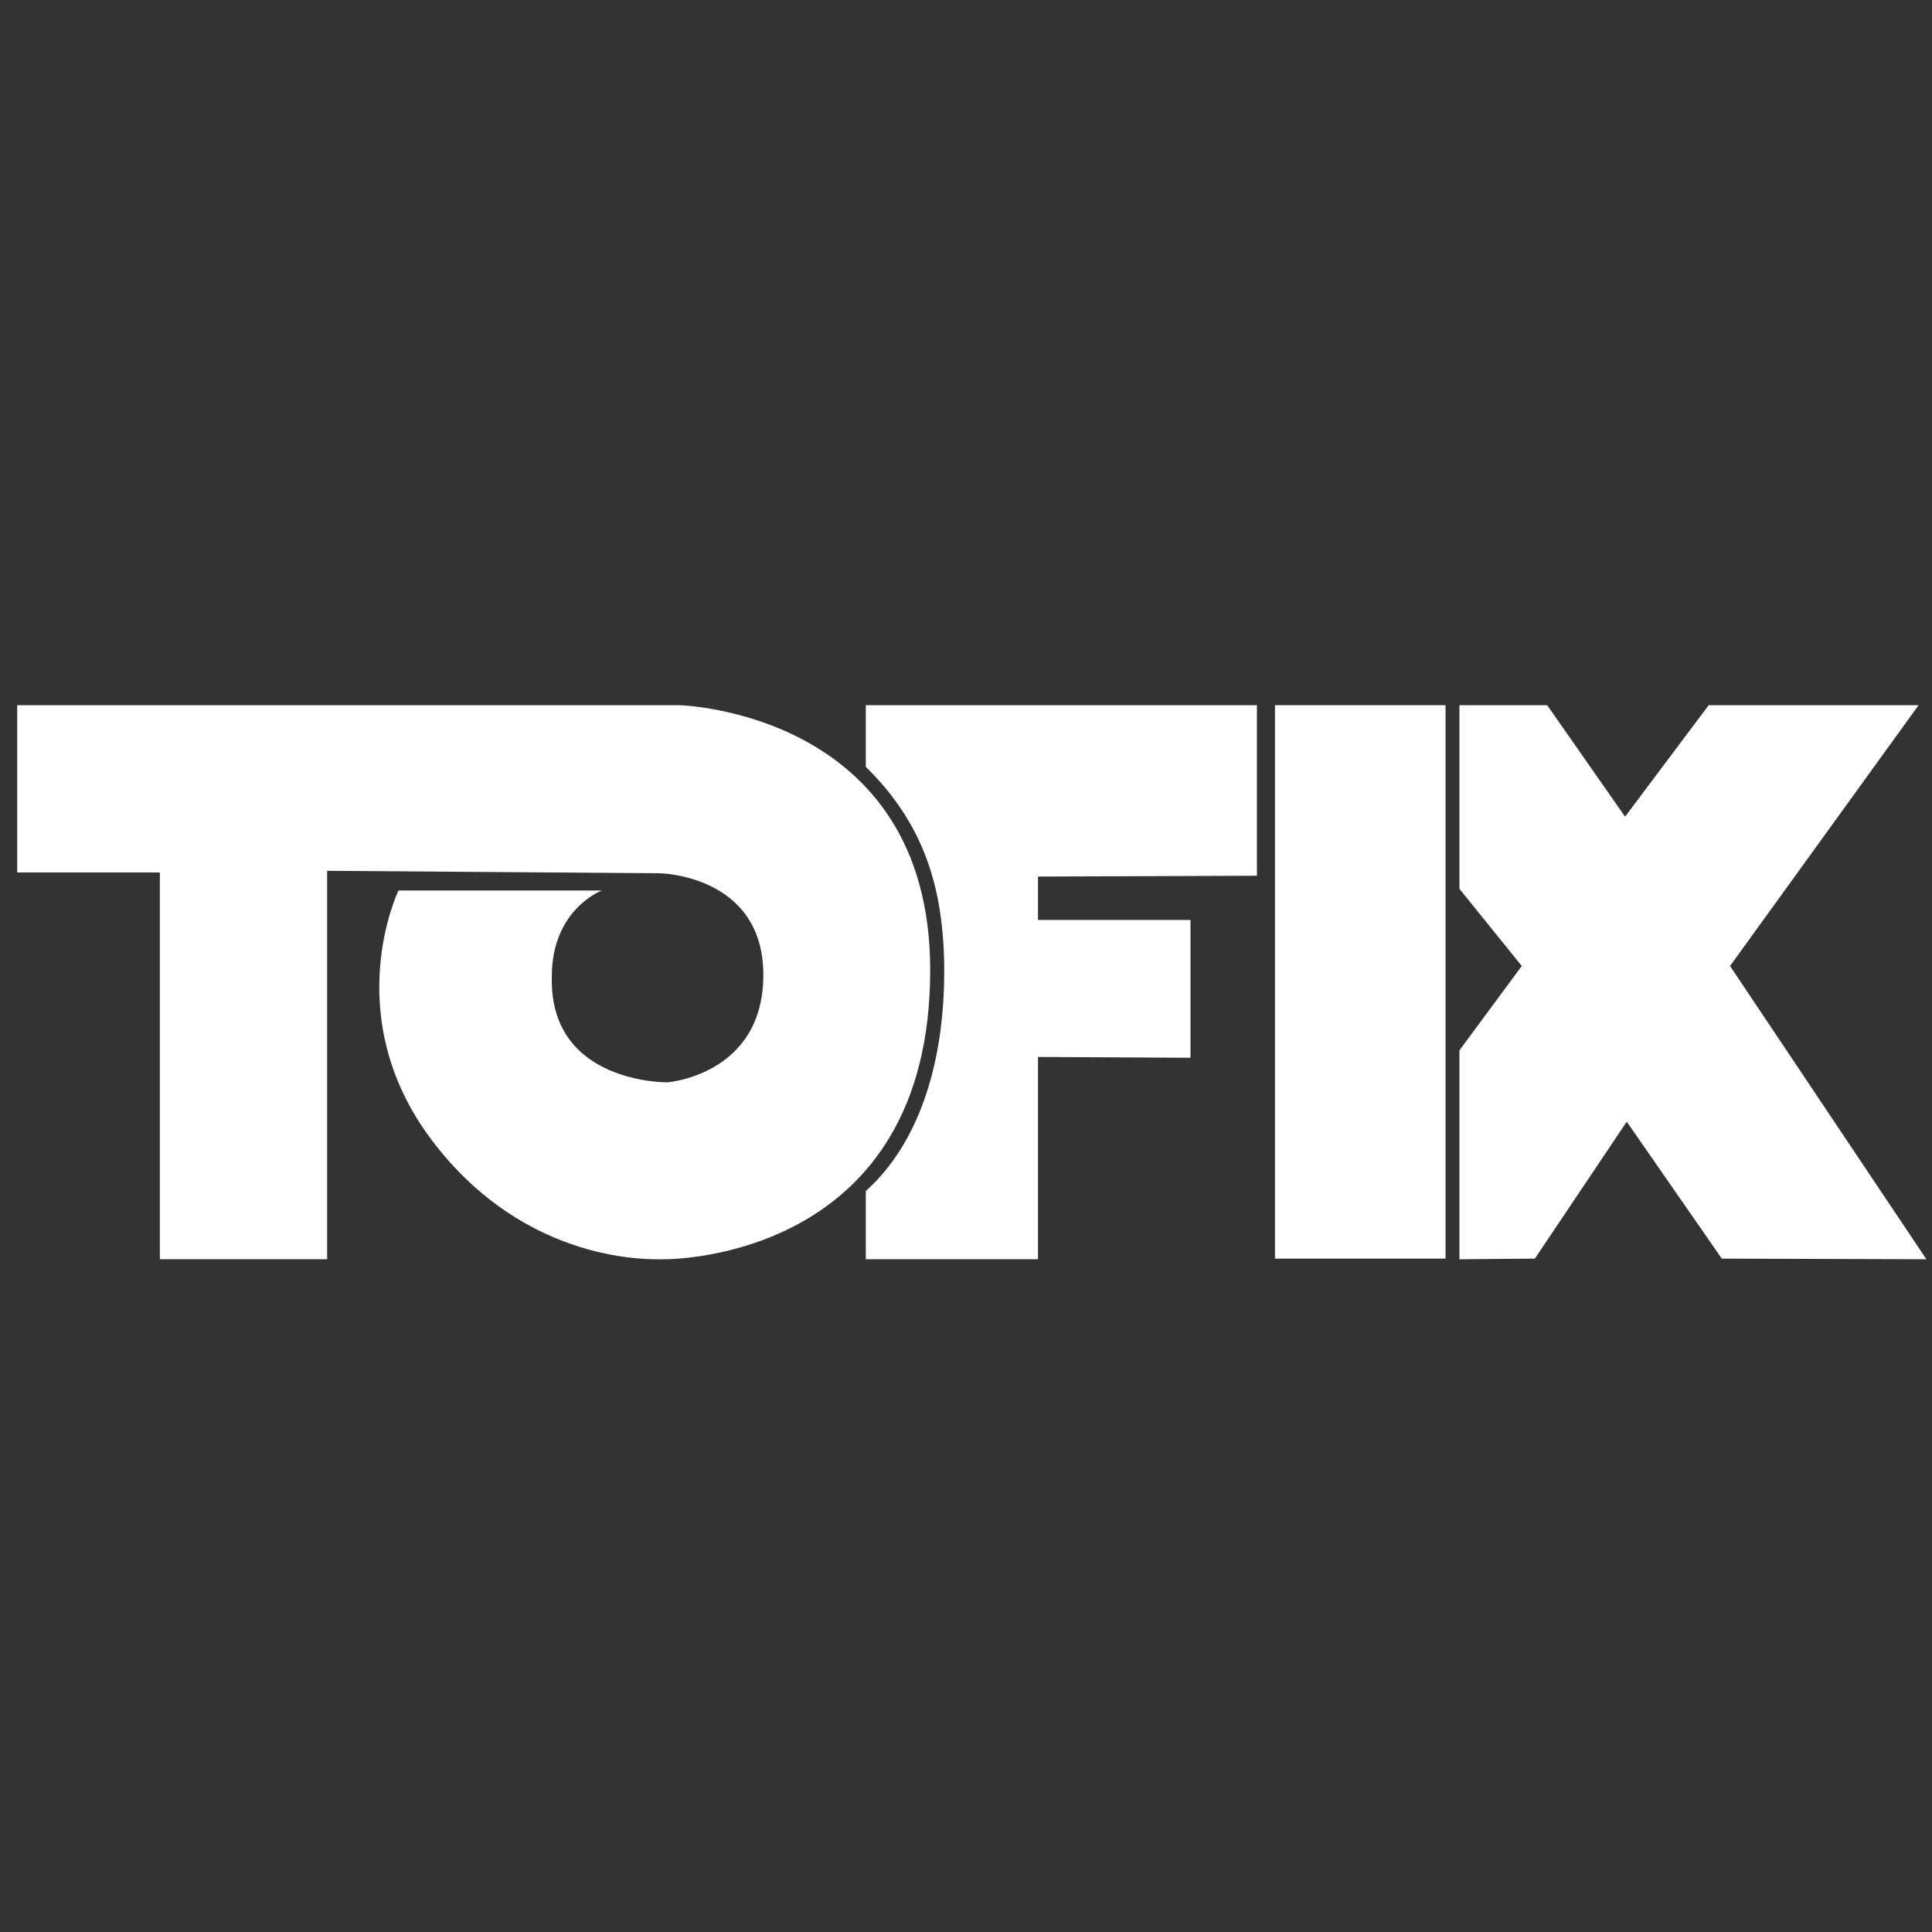 <?xml version="1.0" encoding="UTF-8"?>
<svg id="Laag_2" xmlns="http://www.w3.org/2000/svg" viewBox="0 0 595.28 595.28">
    <rect x="0" y="0" width="595.28" height="595.28" fill="#333333" stroke="none"/>
    <defs>
        <style>.cls-1{fill:#fff;stroke-width:0px;}</style>
    </defs>
    <path class="cls-1"
        d="M5.3,217.28v51.53h43.96v119.19h51.54v-119.69l102.57.76s31.83.51,31.83,31.33-29.56,33.09-29.56,33.09c0,0-36.13.5-35.62-32.08-.25-21.22,15.41-27.03,15.41-27.03h-62.65s-18.69,38.65,10.36,77.05,67.83,36.54,70.99,36.58c4.42.06,82.48-.95,82.48-89.12,0-79.58-77.18-81.6-77.18-81.6H5.3Z" />
    <rect class="cls-1" x="392.84" y="217.28" width="52.55" height="170.52" />
    <polygon class="cls-1"
        points="449.68 217.28 449.68 273.87 468.88 297.64 449.68 323.63 449.68 388 472.92 387.8 501.22 345.61 530.52 387.8 593.55 388 533.05 297.64 591.15 217.28 526.48 217.28 500.71 251.63 476.71 217.28 449.68 217.28" />
    <path class="cls-1"
        d="M387.28,269.83v-52.55h-120.51v18.99c17.51,17.24,24.16,36.69,24.16,63.08,0,28.91-8.15,53.31-24.16,67.61v21.04h53.05v-62.34l46.99.25v-42.44h-46.99v-13.39l67.45-.25Z" />
</svg>